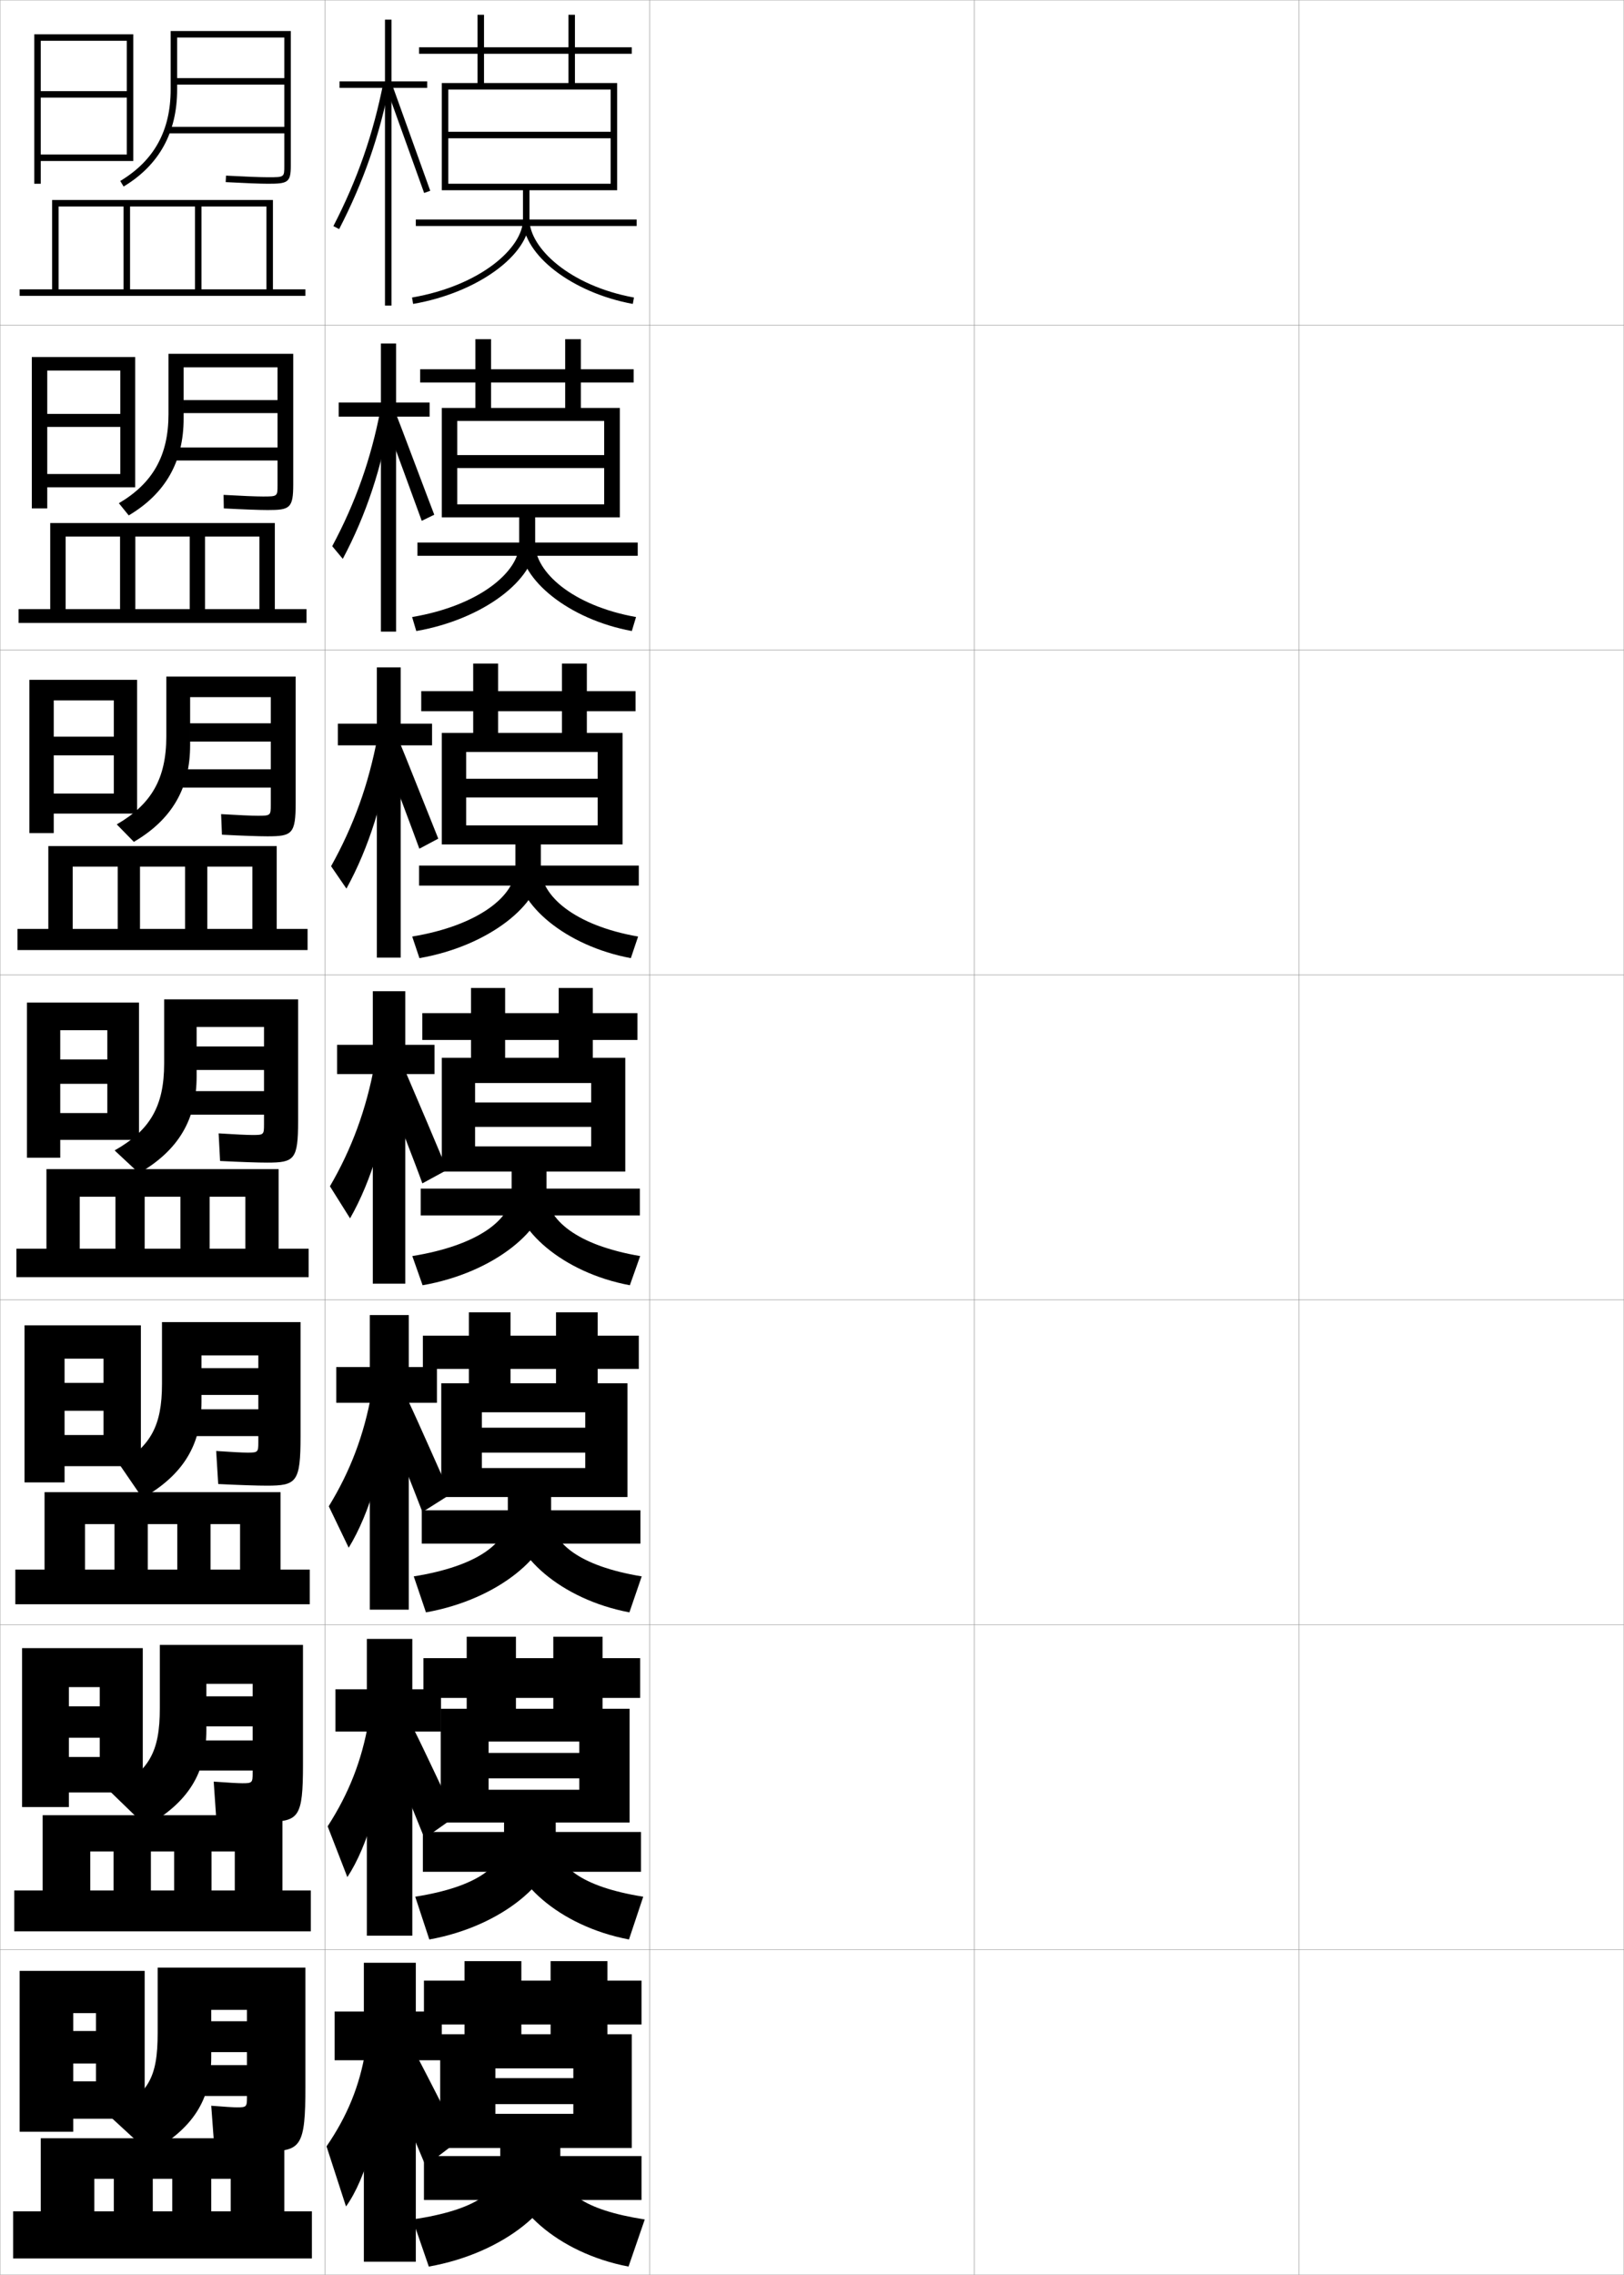 <?xml version="1.0" encoding="utf-8"?>
<!-- Generator: Adobe Illustrator 11 Build 225, SVG Export Plug-In . SVG Version: 6.0.0 Build 78)  -->
<!DOCTYPE svg PUBLIC "-//W3C//DTD SVG 1.0//EN"    "http://www.w3.org/TR/2001/REC-SVG-20010904/DTD/svg10.dtd">
<svg  xmlns="http://www.w3.org/2000/svg" xmlns:xlink="http://www.w3.org/1999/xlink" xmlns:a="http://ns.adobe.com/AdobeSVGViewerExtensions/3.0/"
	 width="500.1" height="700.1" viewBox="0 0 500.1 700.1"
	 overflow="visible" enable-background="new 0 0 500.1 700.1" xml:space="preserve">
		<g id="glyphs">
			<g>
				<rect x="0.05" y="0.05" fill="none" stroke="#999999" stroke-width="0.1" width="100" height="100"/> 
				<rect x="0.05" y="100.05" fill="none" stroke="#999999" stroke-width="0.1" width="100" height="100"/> 
				<rect x="0.05" y="200.05" fill="none" stroke="#999999" stroke-width="0.1" width="100" height="100"/> 
				<rect x="0.05" y="300.05" fill="none" stroke="#999999" stroke-width="0.1" width="100" height="100"/> 
				<rect x="0.05" y="400.05" fill="none" stroke="#999999" stroke-width="0.1" width="100" height="100"/> 
				<rect x="0.05" y="500.05" fill="none" stroke="#999999" stroke-width="0.1" width="100" height="100"/> 
				<rect x="0.05" y="600.05" fill="none" stroke="#999999" stroke-width="0.1" width="100" height="100"/> 
				<rect x="100.05" y="0.05" fill="none" stroke="#999999" stroke-width="0.1" width="100" height="100"/> 
				<rect x="100.05" y="100.05" fill="none" stroke="#999999" stroke-width="0.1" width="100" height="100"/> 
				<rect x="100.05" y="200.05" fill="none" stroke="#999999" stroke-width="0.1" width="100" height="100"/> 
				<rect x="100.05" y="300.05" fill="none" stroke="#999999" stroke-width="0.1" width="100" height="100"/> 
				<rect x="100.05" y="400.05" fill="none" stroke="#999999" stroke-width="0.1" width="100" height="100"/> 
				<rect x="100.05" y="500.05" fill="none" stroke="#999999" stroke-width="0.1" width="100" height="100"/> 
				<rect x="100.05" y="600.05" fill="none" stroke="#999999" stroke-width="0.1" width="100" height="100"/> 
				<rect x="200.05" y="0.05" fill="none" stroke="#999999" stroke-width="0.1" width="100" height="100"/> 
				<rect x="200.05" y="100.05" fill="none" stroke="#999999" stroke-width="0.1" width="100" height="100"/> 
				<rect x="200.05" y="200.05" fill="none" stroke="#999999" stroke-width="0.1" width="100" height="100"/> 
				<rect x="200.05" y="300.05" fill="none" stroke="#999999" stroke-width="0.1" width="100" height="100"/> 
				<rect x="200.05" y="400.05" fill="none" stroke="#999999" stroke-width="0.1" width="100" height="100"/> 
				<rect x="200.05" y="500.05" fill="none" stroke="#999999" stroke-width="0.1" width="100" height="100"/> 
				<rect x="200.05" y="600.05" fill="none" stroke="#999999" stroke-width="0.1" width="100" height="100"/> 
				<rect x="300.05" y="0.05" fill="none" stroke="#999999" stroke-width="0.1" width="100" height="100"/> 
				<rect x="300.05" y="100.05" fill="none" stroke="#999999" stroke-width="0.1" width="100" height="100"/> 
				<rect x="300.05" y="200.05" fill="none" stroke="#999999" stroke-width="0.1" width="100" height="100"/> 
				<rect x="300.05" y="300.05" fill="none" stroke="#999999" stroke-width="0.1" width="100" height="100"/> 
				<rect x="300.05" y="400.05" fill="none" stroke="#999999" stroke-width="0.1" width="100" height="100"/> 
				<rect x="300.05" y="500.05" fill="none" stroke="#999999" stroke-width="0.1" width="100" height="100"/> 
				<rect x="300.05" y="600.05" fill="none" stroke="#999999" stroke-width="0.1" width="100" height="100"/> 
				<rect x="400.05" y="0.05" fill="none" stroke="#999999" stroke-width="0.1" width="100" height="100"/> 
				<rect x="400.05" y="100.05" fill="none" stroke="#999999" stroke-width="0.1" width="100" height="100"/> 
				<rect x="400.05" y="200.05" fill="none" stroke="#999999" stroke-width="0.1" width="100" height="100"/> 
				<rect x="400.05" y="300.05" fill="none" stroke="#999999" stroke-width="0.1" width="100" height="100"/> 
				<rect x="400.05" y="400.05" fill="none" stroke="#999999" stroke-width="0.1" width="100" height="100"/> 
				<rect x="400.05" y="500.05" fill="none" stroke="#999999" stroke-width="0.1" width="100" height="100"/> 
				<rect x="400.05" y="600.05" fill="none" stroke="#999999" stroke-width="0.1" width="100" height="100"/> 
			</g>
			<g>
				<polygon points="12.55,47.55 12.55,49.55 41.05,49.55 41.05,10.55 
					10.55,10.55 10.55,56.55 12.55,56.55 12.55,12.55 39.05,12.55 
					39.05,28.05 12.55,28.05 12.55,30.05 39.05,30.05 39.05,47.55 "/>
				<path d="M87.55,51.05c0,3.5,0,3.5-5,3.5c-2.323,0-7.042-0.182-12.946-0.498l-0.107,1.996
					c6.025,0.324,10.661,0.502,13.054,0.502c6.031,0,7-0.373,7-5.5v-41.5h-37v18
					c0,12.656-5.075,21.862-15.516,28.143l1.031,1.715
					c10.938-6.58,16.484-16.626,16.484-29.857v-16h33v12.5h-33v2h33v13h-36v2h36V51.05z"/>
			</g>
			<g>
				<polygon points="41.633,149.966 41.633,109.883 9.799,109.883 9.799,156.466 
					14.549,156.466 14.549,114.05 37.049,114.05 37.049,127.383 14.549,127.383 
					14.549,131.383 37.049,131.383 37.049,145.883 14.549,145.883 14.549,149.966 "/>
				<polygon points="42.216,250.383 42.216,209.216 9.05,209.216 9.05,256.383 
					16.55,256.383 16.55,215.55 35.05,215.55 35.05,226.716 16.55,226.716 
					16.55,232.467 35.05,232.467 35.05,244.216 16.55,244.216 16.55,250.383 "/>
				<polygon points="42.8,350.8 42.8,308.55 8.3,308.55 8.3,356.3 
					18.55,356.3 18.55,317.05 33.05,317.05 33.05,326.05 18.55,326.05 
					18.55,333.55 33.05,333.55 33.05,342.55 18.55,342.55 18.55,350.8 "/>
				<polygon points="43.383,451.216 43.383,407.884 7.55,407.884 7.55,456.216 
					19.883,456.216 19.883,418.134 31.883,418.134 31.883,425.591 19.883,425.591 
					19.883,434.175 31.883,434.175 31.883,441.634 19.883,441.634 19.883,451.216 "/>
				<polygon points="43.966,551.633 43.966,507.217 6.8,507.217 6.8,556.133 
					21.216,556.133 21.216,519.217 30.716,519.217 30.716,525.133 21.216,525.133 
					21.216,534.8 30.716,534.8 30.716,540.717 21.216,540.717 21.216,551.633 "/>
			</g>
			<path d="M85.466,149.383c0,3.383-0.029,3.417-4.5,3.417
				c-2.11,0-6.523-0.181-12.122-0.499l0.077,4.164
				c6.239,0.327,10.979,0.501,13.544,0.501c6.802,0,7.834-0.547,7.834-7.917
				v-40.167H51.883v18.583c0,12.724-4.802,21.226-15.273,27.402l3.033,3.753
				c11.349-6.728,16.906-16.589,16.906-29.821v-15.75h28.917v10.083H56.549v4h28.917
				v10.583H52.883v4h32.583V149.383z"/>
			<path d="M83.383,247.716c0,3.266-0.057,3.333-4,3.333
				c-1.896,0-6.006-0.179-11.297-0.499l0.261,6.331
				c6.453,0.329,11.296,0.501,14.036,0.501c7.573,0,8.667-0.722,8.667-10.333
				v-38.833H51.216v18.417c0,12.984-4.601,20.911-15.261,27.076l5.267,5.376
				c11.758-6.876,17.328-16.552,17.328-29.786v-14.75h24.833v8.042H58.55v5.625h24.833
				v8.542H54.216v5.625h29.167V247.716z"/>
			<path d="M81.3,346.05c0,3.148-0.086,3.25-3.5,3.25c-1.684,0-5.488-0.178-10.473-0.499
				l0.445,8.498c6.666,0.331,11.613,0.501,14.527,0.501c8.344,0,9.5-0.896,9.5-12.75v-37.5
				h-41.25v19.75c0,13.244-4.4,20.596-15.25,26.75l7.5,7c12.168-7.024,17.75-16.516,17.75-29.75v-15.25
				h20.75v6h-20.75v7.25h20.75v6.5h-25.75v7.25h25.75V346.05z"/>
			<path d="M79.55,443.884c0,3.031-0.114,3.166-3.333,3.166
				c-1.471,0-4.971-0.177-9.648-0.5l0.63,10.166c6.879,0.333,11.931,0.5,15.019,0.5
				c9.114,0,10.333-1.07,10.333-15.166v-35.166H49.883v19.082
				c0,12.887-3.542,18.947-13.063,24.778l7.063,10.306
				c12.578-7.173,18.167-16.432,18.167-29.666v-14.25h17.5v3.916h-17.5v8.25h17.5v4.416H56.883
				v8.25h22.667V443.884z"/>
			<path d="M77.8,545.717c0,2.914-0.143,3.083-3.167,3.083
				c-1.257,0-4.453-0.176-8.824-0.5l0.815,11.833c7.093,0.335,12.248,0.5,15.509,0.5
				c9.885,0,11.167-1.244,11.167-17.583v-36.833H49.217v19.416
				c0,13.866-3.343,19.41-15.083,25.917l10.833,10.5
				c12.987-7.321,18.583-16.348,18.583-29.583v-14.25h14.25v3.833h-14.25v9.25h14.25v4.333
				H58.216v9.25h19.583V545.717z"/>
			<g>
				<polygon points="44.55,652.05 44.55,606.55 6.05,606.55 6.05,656.05 
					22.55,656.05 22.55,619.55 29.55,619.55 29.55,625.05 22.55,625.05 
					22.55,635.05 29.55,635.05 29.55,640.55 22.55,640.55 22.55,652.05 "/>
				<path d="M65.05,618.55h11v3.5h-11v9.5h11v4h-16.5v9.5h16.5v0.5c0,2.797-0.172,3-3,3
					c-1.043,0-3.935-0.175-8-0.5l1,13.5c7.306,0.337,12.565,0.5,16,0.5c10.656,0,12-1.419,12-20
					v-36.5h-45.5v20c0,14.177-2.814,18.816-15,25.5l12.5,11.5c13.396-7.47,19-16.264,19-29.5V618.55z
					"/>
			</g>
			<polygon points="6.05,89.05 6.05,91.05 94.05,91.05 94.05,89.05 84.05,89.05 
				84.05,61.55 16.05,61.55 16.05,89.05 18.05,89.05 18.05,63.55 
				38.05,63.55 38.05,89.05 40.05,89.05 40.05,63.55 60.05,63.55 
				60.05,89.05 62.05,89.05 62.05,63.55 82.05,63.55 82.05,89.05 "/>
			<g>
				<polygon points="5.716,187.466 5.716,191.716 94.383,191.716 94.383,187.466 
					84.633,187.466 84.633,160.966 15.466,160.966 15.466,187.466 20.216,187.466 
					20.216,165.133 36.966,165.133 36.966,187.466 41.675,187.466 41.675,165.133 
					58.424,165.133 58.424,187.466 63.133,187.466 63.133,165.133 79.883,165.133 
					79.883,187.466 "/>
				<polygon points="5.383,285.883 5.383,292.383 94.716,292.383 94.716,285.883 
					85.216,285.883 85.216,260.383 14.883,260.383 14.883,285.883 22.383,285.883 
					22.383,266.717 36.258,266.717 36.258,285.883 43.112,285.883 43.112,266.717 
					56.987,266.717 56.987,285.883 63.841,285.883 63.841,266.717 77.716,266.717 
					77.716,285.883 "/>
				<polygon points="5.05,384.3 5.05,393.05 95.05,393.05 95.05,384.3 
					85.8,384.3 85.8,359.8 14.3,359.8 14.3,384.3 24.55,384.3 
					24.55,368.3 35.55,368.3 35.55,384.3 44.55,384.3 44.55,368.3 
					55.55,368.3 55.55,384.3 64.55,384.3 64.55,368.3 75.55,368.3 
					75.55,384.3 "/>
				<polygon points="4.717,483.05 4.717,493.716 95.383,493.716 95.383,483.05 
					86.383,483.05 86.383,459.216 13.717,459.216 13.717,483.05 26.175,483.05 
					26.175,469.05 35.258,469.05 35.258,483.05 45.508,483.05 45.508,469.05 
					54.592,469.05 54.592,483.05 64.842,483.05 64.842,469.05 73.925,469.05 
					73.925,483.05 "/>
				<polygon points="4.383,581.8 4.383,594.383 95.716,594.383 95.716,581.8 
					86.967,581.8 86.967,558.633 13.133,558.633 13.133,581.8 27.8,581.8 
					27.8,569.8 34.967,569.8 34.967,581.8 46.467,581.8 46.467,569.8 
					53.633,569.8 53.633,581.8 65.133,581.8 65.133,569.8 72.3,569.8 
					72.3,581.8 "/>
			</g>
			<polygon points="4.05,680.55 4.05,695.05 96.05,695.05 96.05,680.55 
				87.55,680.55 87.55,658.05 12.55,658.05 12.55,680.55 29.05,680.55 
				29.05,670.55 35.05,670.55 35.05,680.55 47.05,680.55 47.05,670.55 
				53.05,670.55 53.05,680.55 65.05,680.55 65.05,670.55 71.05,670.55 
				71.05,680.55 "/>
			<g>
				<g>
					<polygon points="131.55,25.05 120.55,25.05 120.55,6.05 118.55,6.05 
						118.55,25.05 104.55,25.05 104.55,27.05 118.55,27.05 118.55,94.05 
						120.55,94.05 120.55,27.05 131.55,27.05 "/>
					<path d="M102.661,69.591l1.777,0.918c7.499-14.522,12.453-28.747,15.593-44.767
						l-1.963-0.385C114.967,41.187,110.071,55.242,102.661,69.591z"/>
					<polygon points="119.11,27.392 130.607,59.384 132.492,58.716 120.989,26.708 "/>
				</g>
				<g>
					<polygon points="132.3,123.883 121.967,123.883 121.967,105.717 117.3,105.717 
						117.3,123.883 104.3,123.883 104.3,128.217 117.3,128.217 117.3,194.383 
						121.967,194.383 121.967,128.217 132.3,128.217 "/>
					<path d="M102.308,168.088l3.251,3.903c7.19-13.514,12.087-28.249,14.743-44.554
						l-3.149-1.295C114.238,141.275,109.481,154.697,102.308,168.088z"/>
					<path d="M118.29,128.878c0.74,1.737,11.018,29.816,11.582,31.41l3.856-1.883
						c-0.653-1.587-11.233-29.781-11.895-31.307L118.29,128.878z"/>
				</g>
				<g>
					<polygon points="133.05,222.716 123.383,222.716 123.383,205.383 116.05,205.383 
						116.05,222.716 104.05,222.716 104.05,229.383 116.05,229.383 116.05,294.716 
						123.383,294.716 123.383,229.383 133.05,229.383 "/>
					<path d="M101.954,266.585l4.726,6.888c6.88-12.505,11.722-27.75,13.892-44.341
						l-4.335-2.206C113.51,241.364,108.892,254.153,101.954,266.585z"/>
					<path d="M117.47,230.365c1.48,3.474,10.538,27.64,11.666,30.828l5.828-3.099
						c-1.308-3.173-10.965-27.554-12.287-30.605L117.47,230.365z"/>
				</g>
			</g>
			<g>
				<polygon points="133.8,321.55 124.8,321.55 124.8,305.05 114.8,305.05 
					114.8,321.55 103.8,321.55 103.8,330.55 114.8,330.55 114.8,395.05 
					124.8,395.05 124.8,330.55 133.8,330.55 "/>
				<path d="M101.6,365.082l6.2,9.873c6.571-11.496,11.356-27.252,13.042-44.129
					l-5.521-3.116C112.781,341.452,108.302,353.608,101.6,365.082z"/>
				<path d="M118.313,333.941c2.221,5.211,10.059,25.464,11.75,30.246l7.636-4.154
					c-1.962-4.759-10.696-25.326-12.68-29.904L118.313,333.941z"/>
			</g>
			<g>
				<polygon points="134.55,420.717 125.883,420.717 125.883,404.717 113.883,404.717 
					113.883,420.717 103.55,420.717 103.55,431.717 113.883,431.717 113.883,495.383 
					125.883,495.383 125.883,431.717 134.55,431.717 "/>
				<path d="M101.25,463.571l6.133,12.749c6.424-10.488,11.259-26.755,12.528-43.92
					l-5.514-3.577C112.116,441.584,107.853,452.819,101.25,463.571z"/>
				<path d="M118.245,435.675c2.961,6.948,9.414,23.351,11.833,29.664l8.591-5.437
					c-2.783-6.128-9.984-22.544-12.786-28.436L118.245,435.675z"/>
			</g>
			<g>
				<polygon points="135.8,519.883 126.967,519.883 126.967,504.383 112.966,504.383 
					112.966,519.883 103.3,519.883 103.3,532.883 112.966,532.883 112.966,595.717 
					126.967,595.717 126.967,532.883 135.8,532.883 "/>
				<path d="M100.9,562.061l6.066,15.624c6.276-9.48,11.162-26.258,12.014-43.709
					l-5.507-4.039C111.451,541.717,107.405,552.031,100.9,562.061z"/>
				<path d="M118.805,536.681c3.7,8.685,8.769,21.236,11.917,29.082l9.545-6.719
					c-3.604-7.497-9.272-19.763-12.894-26.968L118.805,536.681z"/>
			</g>
			<g>
				<polygon points="136.05,619.05 128.05,619.05 128.05,604.05 112.05,604.05 
					112.05,619.05 103.05,619.05 103.05,634.05 112.05,634.05 112.05,696.05 
					128.05,696.05 128.05,634.05 136.05,634.05 "/>
				<path d="M112.55,631.05c-1.764,10.8-5.594,20.192-12,29.5l6,18.5
					c6.129-8.473,11.064-25.761,11.5-43.5L112.55,631.05z"/>
				<path d="M119.05,638.05c4.44,10.422,8.124,19.123,12,28.5l10.5-8
					c-4.425-8.866-8.561-16.981-13-25.5L119.05,638.05z"/>
			</g>
			<g>
				<path d="M161.05,58.55v9c0,8.711-13.064,20.369-34.17,24.015l0.34,1.971
					c19.757-3.413,35.83-15.069,35.83-25.985v-9h27v-33h-13v-9h17.5v-2h-17.5v-10h-2v10h-46v2h46v9h-26
					v-21h-2v21h-11v33h2v-31h50v13h-50v2h50v14h-50v2H161.05z"/>
				<rect x="128.05" y="67.55" width="68" height="2"/> 
				<path d="M161.05,67.55c0,10.911,15.172,22.567,33.82,25.983l0.359-1.967
					c-19.876-3.642-32.18-15.302-32.18-24.017H161.05z"/>
			</g>
			<g>
				<g>
					<path d="M159.883,159.216v8.167c0,8.569-12.193,18.999-32.975,22.513l1.283,4.309
						c20.632-3.583,36.608-15.882,36.608-26.821v-8.167h26.083v-33.667h-12v-7.833h16.25
						v-4.083h-16.25v-9.25h-4.833v9.25h-44.667v4.083h44.667v7.833h-22.833v-21.167h-4.833
						v21.167h-10.333v33.667h4.75v-29.667h45.25v10.5h-45.25v4h45.25v11.167h-45.25v4
						H159.883z"/>
					<rect x="128.549" y="166.966" width="67.833" height="4.083"/> 
					<path d="M194.566,194.203c-19.365-3.575-34.434-15.833-34.434-26.82h4.667
						c0,8.556,11.304,18.982,31.066,22.514L194.566,194.203z"/>
				</g>
				<g>
					<path d="M158.716,259.883v7.333c0,8.428-11.323,17.627-31.78,21.01l2.227,6.646
						c21.507-3.754,37.387-16.694,37.387-27.657v-7.333h25.167v-34.333h-11v-6.667h15
						v-6.167h-15v-8.5h-7.667v8.5h-43.333v6.167h43.333v6.667h-19.667v-21.333h-7.667
						v21.333h-9.667v34.333h7.5v-28.458h40.5v8.25h-40.5v5.75h40.5v8.583h-40.5v5.875H158.716z"/>
					<rect x="129.05" y="266.383" width="67.667" height="6.167"/> 
					<path d="M194.263,294.872c-20.082-3.734-35.047-16.592-35.047-27.656h7.333
						c0,8.396,10.304,17.588,29.953,21.011L194.263,294.872z"/>
				</g>
				<g>
					<path d="M157.55,360.55v6.5c0,8.286-10.452,16.256-30.585,19.508l3.17,8.984
						c22.383-3.925,38.165-17.506,38.165-28.492v-6.5h24.25v-35h-10v-5.5h13.75v-8.25h-13.75v-7.75h-10.5
						v7.75h-42v8.25h42v5.5h-16.5v-21.5h-10.5v21.5h-9v35h10.25v-27.25h35.75v6h-35.75v7.5h35.75v6h-35.75v7.75H157.55z"/>
					<rect x="129.55" y="365.8" width="67.5" height="8.25"/> 
					<path d="M193.96,395.542c-20.798-3.894-35.66-17.353-35.66-28.492h10
						c0,8.236,9.305,16.195,28.84,19.508L193.96,395.542z"/>
				</g>
				<g>
					<path d="M156.383,460.716v5.918c0,8.086-9.215,15.346-28.967,18.504l3.754,11.074
						c22.564-4.016,38.546-17.974,38.546-29.328v-6.168h23.5v-35h-9.167v-4.416h12.667
						v-10.25h-12.667v-7.166h-12.833v7.166h-41v10.25h41v4.416h-14v-21.832h-12.833v21.832h-8.5v35
						h12.5v-26.082h31.834v4.75h-31.834v7.666h31.834v4.75h-31.834v8.916H156.383z"/>
					<rect x="129.883" y="464.8" width="67.334" height="10.25"/> 
					<path d="M193.823,496.212c-21.224-4-36.273-17.849-36.273-29.328l12.167-0.25
						c0,8.076,8.471,15.302,27.893,18.504L193.823,496.212z"/>
				</g>
				<g>
					<path d="M155.216,560.883v5.334c0,7.888-7.979,14.436-27.349,17.502l4.339,13.162
						c22.746-4.105,38.927-18.44,38.927-30.164v-5.834h22.75v-35h-8.333v-3.333h11.583
						v-12.25h-11.583v-6.583h-15.167v6.583h-40v12.25h40v3.333h-11.5v-22.166h-15.167v22.166h-8v35
						h14.75v-24.916h27.917v3.5h-27.917v7.833h27.917v3.5h-27.917v10.083H155.216z"/>
					<rect x="130.216" y="563.8" width="67.167" height="12.25"/> 
					<path d="M193.687,596.881c-21.649-4.104-36.887-18.344-36.887-30.164l14.333-0.5
						c0,7.918,7.638,14.409,26.947,17.502L193.687,596.881z"/>
				</g>
			</g>
			<g>
				<path d="M154.05,661.05v5.5c0,7.688-7.112,13.526-27,16.5l5,14.5
					c23.623-4.195,40.5-18.907,40.5-31v-5.5h22v-35h-7.5v-3h10.5v-13.5h-10.5v-6h-17.5v6h-39v13.5h39v3h-9v-22.5h-17.5
					v22.5h-7.5v35h17v-24.5h24v3h-24v8h24v3h-24v10.5H154.05z"/>
				<rect x="130.55" y="663.55" width="67" height="13.5"/> 
				<path d="M193.55,697.55c-22.075-4.209-37.5-18.839-37.5-31h16.5
					c0,7.759,6.805,13.517,26,16.5L193.55,697.55z"/>
			</g>
		</g>
	</svg>
